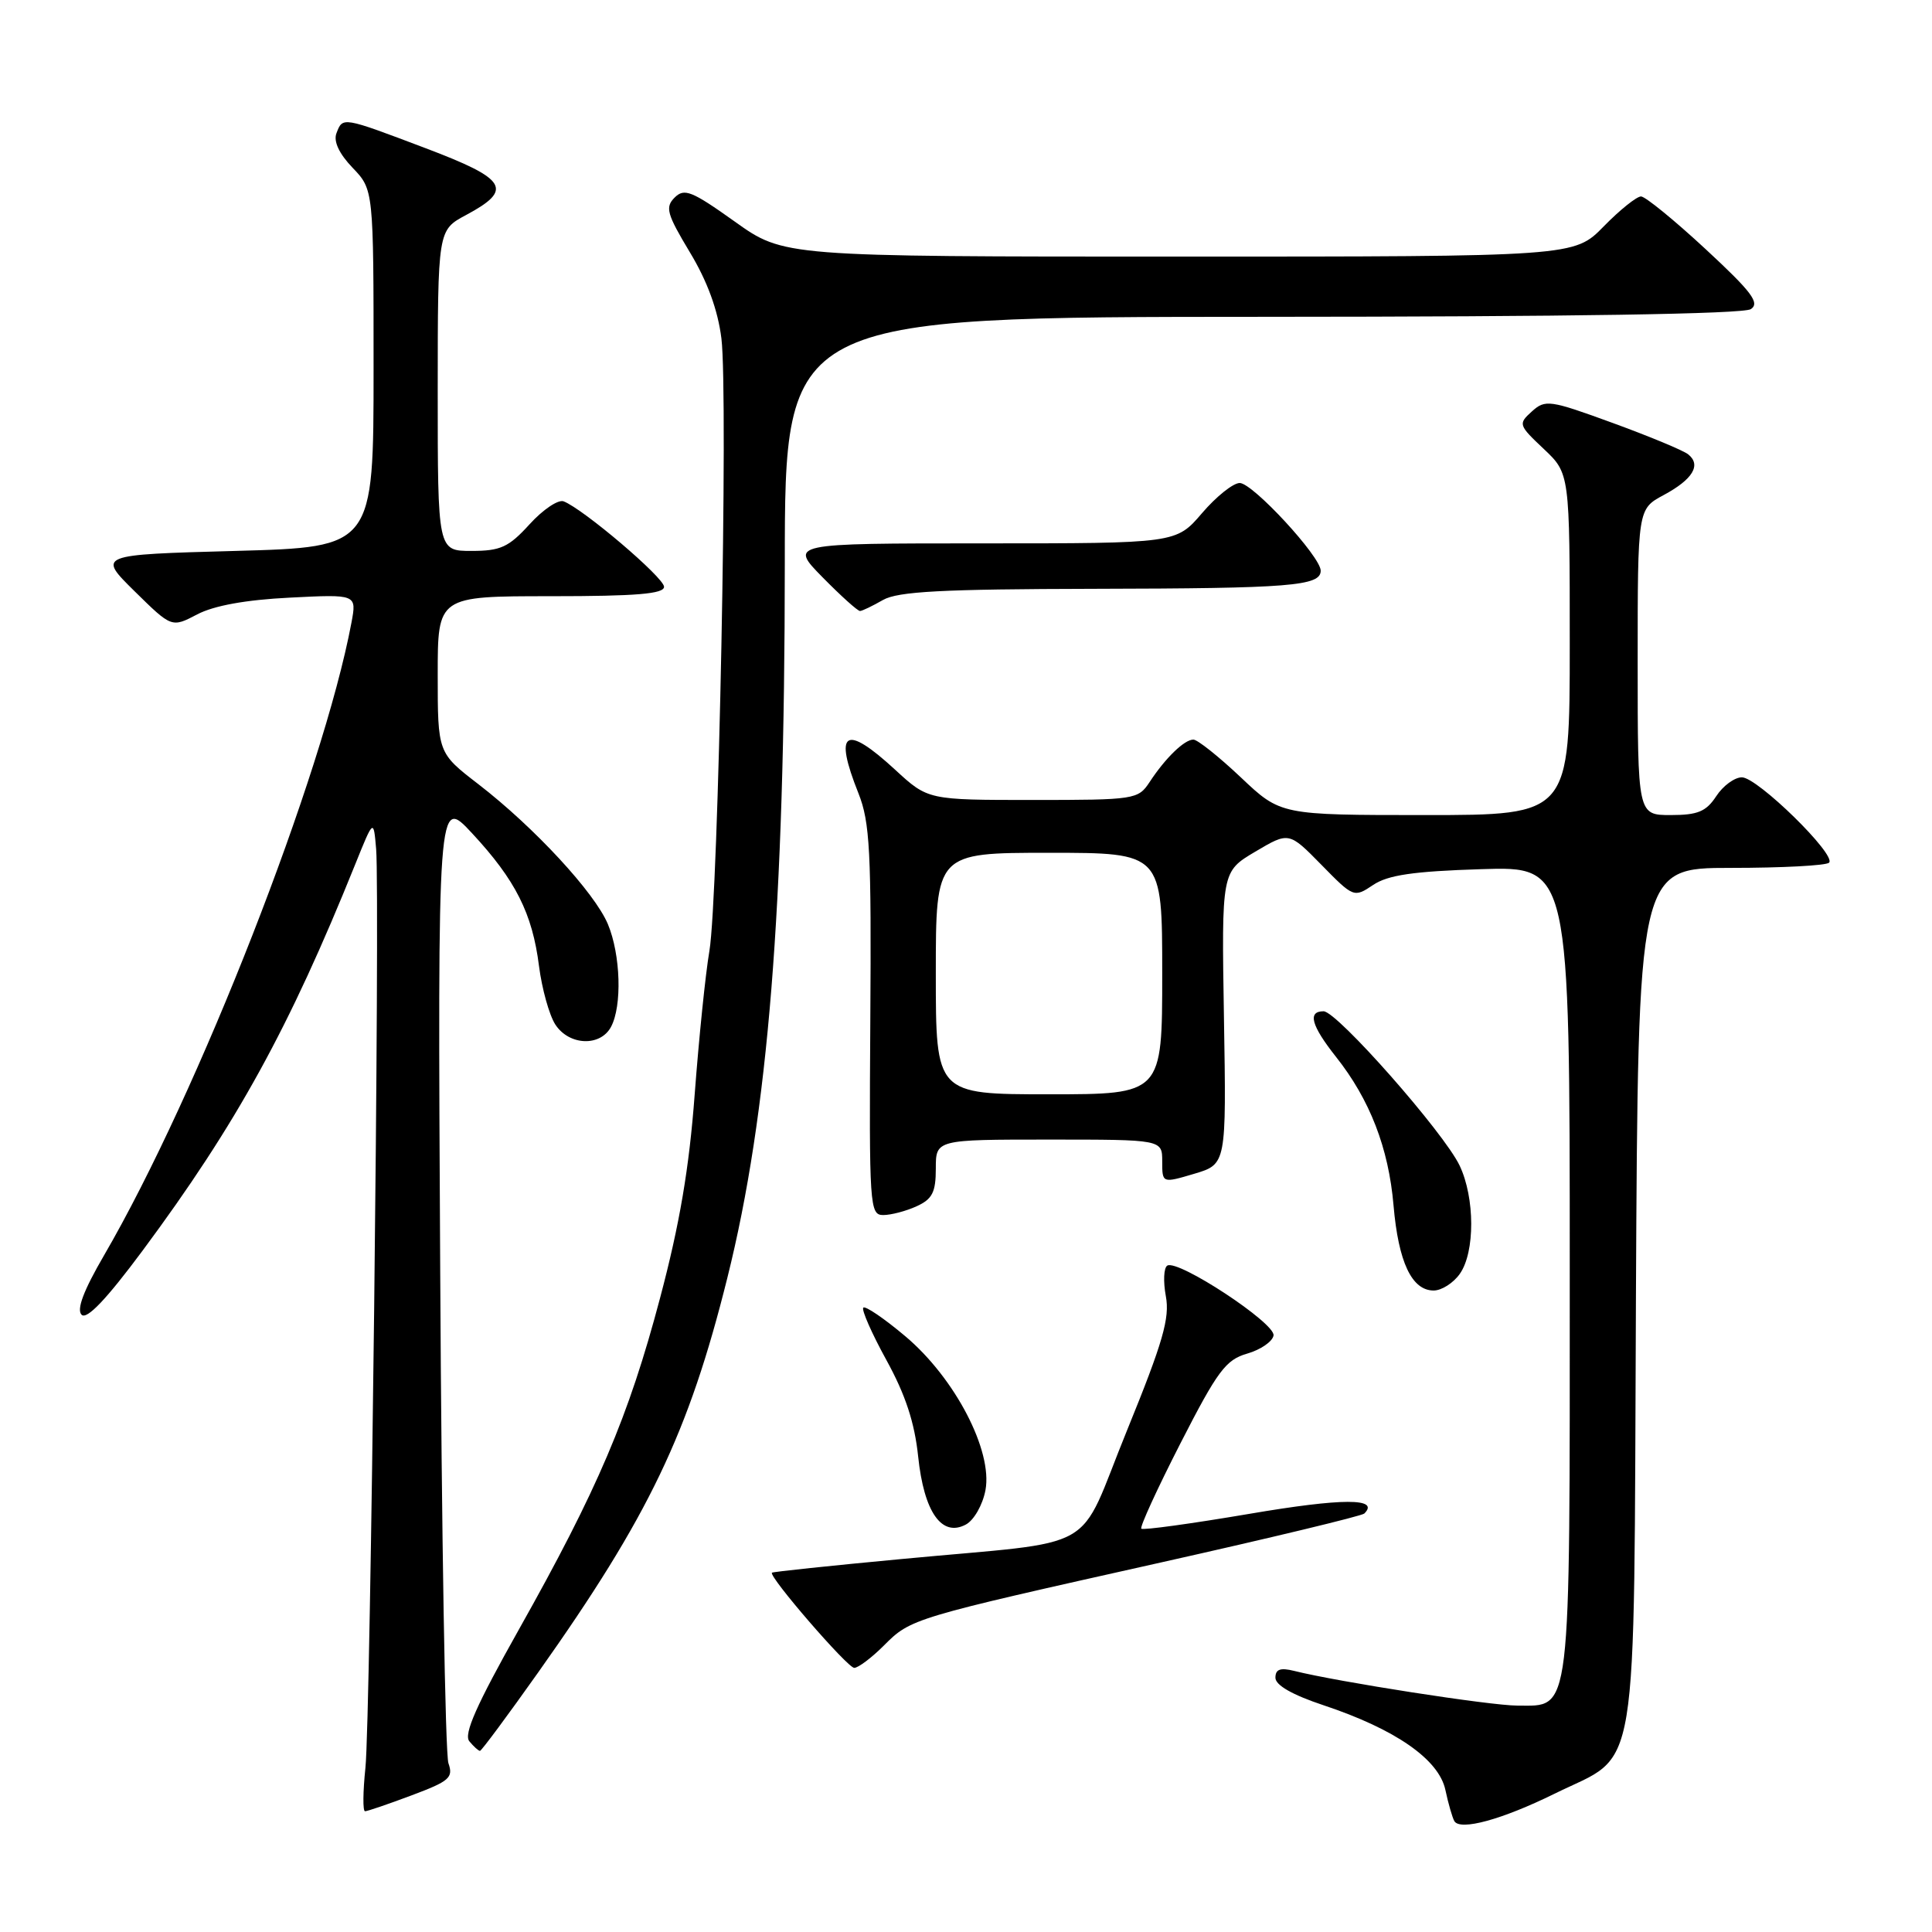 <?xml version="1.0" encoding="UTF-8" standalone="no"?>
<!DOCTYPE svg PUBLIC "-//W3C//DTD SVG 1.1//EN" "http://www.w3.org/Graphics/SVG/1.1/DTD/svg11.dtd" >
<svg xmlns="http://www.w3.org/2000/svg" xmlns:xlink="http://www.w3.org/1999/xlink" version="1.1" viewBox="0 0 256 256">
 <g >
 <path fill="currentColor"
d=" M 205.96 237.69 C 217.36 232.06 216.46 237.54 216.77 171.93 C 217.05 115.00 217.05 115.00 229.36 115.00 C 236.13 115.00 241.98 114.69 242.36 114.31 C 243.38 113.29 232.87 103.00 230.81 103.00 C 229.84 103.00 228.31 104.12 227.41 105.50 C 226.07 107.54 224.96 108.00 221.38 108.00 C 217.00 108.00 217.00 108.00 217.00 87.73 C 217.00 67.45 217.00 67.45 220.44 65.60 C 224.31 63.52 225.46 61.61 223.69 60.20 C 223.04 59.68 218.53 57.81 213.68 56.04 C 205.33 52.99 204.76 52.91 202.98 54.52 C 201.15 56.17 201.20 56.32 204.55 59.48 C 208.00 62.74 208.00 62.74 208.00 85.37 C 208.00 108.00 208.00 108.00 188.85 108.00 C 169.69 108.00 169.69 108.00 164.41 103.00 C 161.50 100.25 158.67 98.00 158.13 98.00 C 156.93 98.00 154.41 100.45 152.32 103.64 C 150.81 105.93 150.37 106.00 136.86 106.00 C 122.96 106.00 122.96 106.00 118.62 102.00 C 111.95 95.86 110.44 96.83 113.75 105.12 C 115.27 108.94 115.47 112.82 115.32 135.25 C 115.16 159.83 115.24 161.00 117.03 161.00 C 118.06 161.00 120.05 160.48 121.45 159.84 C 123.54 158.89 124.00 157.98 124.00 154.84 C 124.00 151.00 124.00 151.00 139.00 151.00 C 154.00 151.00 154.00 151.00 154.00 153.89 C 154.00 156.79 154.00 156.79 158.25 155.53 C 162.50 154.26 162.50 154.26 162.18 134.88 C 161.86 115.50 161.86 115.50 166.33 112.85 C 170.79 110.21 170.79 110.21 175.09 114.59 C 179.35 118.94 179.41 118.96 181.95 117.26 C 183.90 115.95 187.27 115.45 196.25 115.17 C 208.00 114.79 208.00 114.79 208.00 168.17 C 208.00 228.22 208.27 226.00 201.04 226.00 C 197.50 226.00 177.23 222.85 171.47 221.40 C 169.65 220.95 169.00 221.18 169.00 222.31 C 169.00 223.30 171.25 224.58 175.36 225.95 C 184.89 229.12 190.65 233.12 191.52 237.17 C 191.91 239.00 192.45 240.86 192.71 241.31 C 193.49 242.62 199.03 241.10 205.96 237.69 Z  M 54.55 237.89 C 59.55 236.02 60.09 235.55 59.42 233.64 C 59.00 232.47 58.51 203.15 58.33 168.50 C 57.99 105.50 57.99 105.50 62.56 110.42 C 68.31 116.61 70.54 121.03 71.42 128.00 C 71.81 131.03 72.78 134.51 73.58 135.75 C 75.40 138.55 79.54 138.72 80.96 136.07 C 82.45 133.29 82.24 126.51 80.55 122.46 C 78.80 118.28 70.80 109.63 63.39 103.91 C 58.00 99.76 58.00 99.76 58.00 89.38 C 58.00 79.00 58.00 79.00 73.00 79.00 C 84.34 79.00 88.00 78.69 87.99 77.75 C 87.98 76.53 77.28 67.43 74.68 66.43 C 73.97 66.16 71.94 67.52 70.17 69.47 C 67.40 72.51 66.33 73.00 62.48 73.00 C 58.00 73.00 58.00 73.00 58.00 51.75 C 58.01 30.50 58.01 30.50 61.74 28.50 C 68.06 25.12 67.23 23.74 56.43 19.65 C 45.30 15.44 45.42 15.46 44.58 17.66 C 44.17 18.73 44.93 20.36 46.72 22.23 C 49.50 25.13 49.50 25.13 49.50 48.81 C 49.50 72.50 49.50 72.50 31.21 73.00 C 12.92 73.50 12.92 73.50 17.83 78.34 C 22.75 83.18 22.75 83.18 26.13 81.41 C 28.34 80.25 32.56 79.48 38.39 79.19 C 47.27 78.74 47.27 78.74 46.57 82.50 C 42.79 102.63 26.28 144.86 13.78 166.35 C 11.08 170.99 10.12 173.52 10.81 174.21 C 11.50 174.90 14.10 172.17 18.89 165.72 C 31.34 148.94 38.33 136.23 47.08 114.50 C 49.50 108.50 49.50 108.50 49.84 112.50 C 50.36 118.79 49.10 227.84 48.42 234.25 C 48.09 237.41 48.06 240.00 48.37 240.00 C 48.68 240.00 51.46 239.05 54.55 237.89 Z  M 71.35 221.55 C 85.97 200.91 91.25 189.90 96.38 169.31 C 101.79 147.62 103.98 120.44 103.99 74.75 C 104.00 42.00 104.00 42.00 167.25 41.98 C 207.97 41.97 231.03 41.61 232.00 40.96 C 233.22 40.14 232.12 38.68 226.00 33.01 C 221.88 29.19 218.03 26.05 217.45 26.03 C 216.88 26.02 214.65 27.80 212.50 30.00 C 208.59 34.00 208.59 34.00 156.23 34.00 C 103.86 34.00 103.86 34.00 97.36 29.36 C 91.65 25.29 90.67 24.90 89.39 26.18 C 88.11 27.46 88.36 28.35 91.40 33.41 C 93.72 37.25 95.12 41.07 95.59 44.84 C 96.51 52.22 95.20 118.87 94.00 126.00 C 93.48 129.03 92.61 137.57 92.05 145.00 C 91.32 154.79 90.06 162.21 87.46 172.00 C 83.30 187.72 79.19 197.37 68.72 215.98 C 63.13 225.93 61.41 229.79 62.19 230.73 C 62.77 231.43 63.40 232.00 63.60 232.00 C 63.79 232.00 67.28 227.30 71.35 221.55 Z  M 117.12 218.04 C 120.70 214.45 120.85 214.41 153.85 207.03 C 168.34 203.79 180.46 200.87 180.78 200.55 C 182.86 198.48 177.88 198.49 165.56 200.59 C 157.90 201.89 151.45 202.78 151.23 202.56 C 151.01 202.34 153.35 197.24 156.43 191.22 C 161.33 181.64 162.43 180.17 165.26 179.36 C 167.03 178.85 168.61 177.77 168.75 176.96 C 169.04 175.35 156.09 166.83 154.67 167.70 C 154.20 167.99 154.12 169.81 154.48 171.75 C 155.02 174.65 154.11 177.82 149.33 189.55 C 142.55 206.17 146.32 204.03 119.35 206.59 C 110.08 207.46 102.40 208.27 102.29 208.39 C 101.80 208.86 112.30 221.00 113.19 221.00 C 113.72 221.00 115.49 219.67 117.12 218.04 Z  M 130.58 197.45 C 131.55 192.23 126.55 182.62 119.97 177.07 C 117.17 174.71 114.66 173.00 114.39 173.27 C 114.13 173.54 115.50 176.66 117.45 180.21 C 119.97 184.79 121.19 188.49 121.66 192.99 C 122.43 200.36 124.78 203.72 127.98 202.01 C 129.05 201.44 130.21 199.41 130.58 197.45 Z  M 193.44 168.78 C 195.46 165.91 195.44 158.72 193.41 154.45 C 191.33 150.07 177.16 134.00 175.38 134.00 C 173.23 134.00 173.74 135.88 177.02 140.03 C 181.51 145.69 184.00 152.12 184.65 159.72 C 185.30 167.25 187.07 171.00 189.97 171.00 C 191.02 171.00 192.59 170.00 193.44 168.78 Z  M 117.00 79.50 C 118.98 78.37 124.80 78.06 145.00 78.02 C 170.98 77.97 175.00 77.65 175.00 75.62 C 175.00 73.75 165.99 64.00 164.27 64.00 C 163.40 64.00 161.15 65.80 159.27 68.00 C 155.84 72.00 155.84 72.00 130.21 72.00 C 104.58 72.00 104.58 72.00 109.00 76.50 C 111.43 78.97 113.66 80.98 113.96 80.96 C 114.26 80.95 115.62 80.29 117.00 79.50 Z  M 124.00 129.00 C 124.00 113.00 124.00 113.00 139.00 113.00 C 154.00 113.00 154.00 113.00 154.00 129.00 C 154.00 145.00 154.00 145.00 139.00 145.00 C 124.00 145.00 124.00 145.00 124.00 129.00 Z "/>
</g>
</svg>
